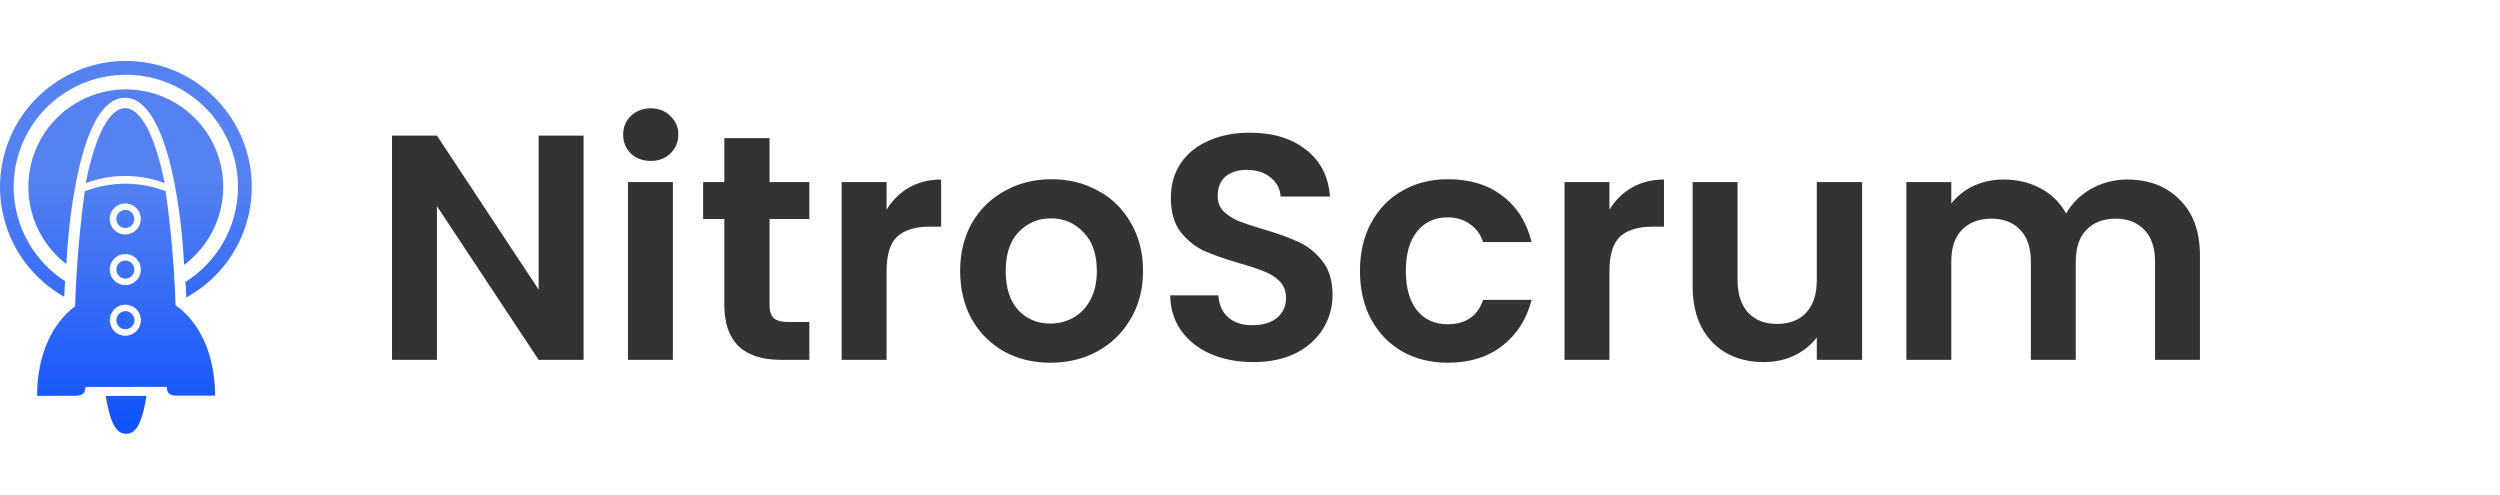<svg width="1122" height="222" viewBox="0 0 1122 222" fill="none" xmlns="http://www.w3.org/2000/svg">
<path d="M56.172 78.99C62.226 78.939 68.236 80.022 73.891 82.185C69.732 61.307 63.318 48.538 56.137 48.548H56.129C48.95 48.562 42.572 61.344 38.466 82.227C44.114 80.052 50.119 78.954 56.171 78.99H56.172Z" fill="url(#paint0_linear_306_41)"/>
<path d="M56.592 177.672L47.455 177.684C49.76 191.988 53.019 194.663 56.622 194.658C60.224 194.653 63.461 191.968 65.735 177.661L56.592 177.672Z" fill="url(#paint1_linear_306_41)"/>
<path d="M78.809 136.993C78.435 126.307 77.695 115.076 76.483 103.362C75.861 97.358 75.151 91.514 74.352 85.83C62.658 81.313 49.699 81.328 38.015 85.873C37.236 91.611 36.542 97.51 35.932 103.569C34.752 115.372 34.041 126.691 33.69 137.467C23.596 144.931 16.627 159.088 16.651 177.66L33.424 177.638C36.493 177.638 38.32 176.857 38.32 173.726L38.31 173.667L56.294 173.645L74.867 173.621C74.867 176.936 76.622 177.584 79.704 177.58L96.54 177.559C96.514 158.632 89.235 144.232 78.809 136.993ZM56.186 91.291C57.566 91.289 58.915 91.697 60.063 92.461C61.211 93.226 62.106 94.314 62.636 95.588C63.165 96.862 63.305 98.264 63.038 99.617C62.771 100.97 62.108 102.214 61.134 103.191C60.16 104.167 58.918 104.833 57.565 105.104C56.213 105.375 54.81 105.239 53.535 104.712C52.26 104.186 51.17 103.293 50.402 102.147C49.634 101.001 49.223 99.654 49.222 98.274C49.219 96.425 49.952 94.65 51.258 93.341C52.564 92.031 54.337 91.294 56.186 91.291ZM56.216 114.012C57.595 114.01 58.944 114.417 60.092 115.182C61.239 115.947 62.135 117.034 62.664 118.308C63.193 119.582 63.333 120.984 63.066 122.337C62.798 123.69 62.136 124.933 61.162 125.909C60.188 126.887 58.946 127.552 57.593 127.823C56.241 128.094 54.839 127.957 53.564 127.431C52.289 126.905 51.199 126.013 50.431 124.866C49.663 123.721 49.253 122.373 49.251 120.994C49.249 119.144 49.982 117.369 51.288 116.061C52.594 114.751 54.367 114.014 56.216 114.012ZM56.263 150.68C54.883 150.681 53.535 150.274 52.387 149.509C51.239 148.744 50.344 147.657 49.815 146.383C49.285 145.11 49.146 143.707 49.413 142.354C49.68 141.001 50.343 139.758 51.317 138.781C52.291 137.805 53.533 137.139 54.885 136.868C56.237 136.597 57.64 136.734 58.915 137.26C60.19 137.786 61.28 138.679 62.047 139.825C62.815 140.971 63.226 142.318 63.227 143.698C63.229 144.613 63.049 145.52 62.7 146.367C62.35 147.213 61.838 147.983 61.191 148.632C60.544 149.28 59.776 149.794 58.93 150.146C58.084 150.497 57.178 150.68 56.262 150.681L56.263 150.68Z" fill="url(#paint2_linear_306_41)"/>
<path d="M56.194 94.2C55.126 94.216 54.108 94.653 53.359 95.415C52.61 96.176 52.191 97.202 52.193 98.27C52.194 99.338 52.616 100.363 53.366 101.123C54.117 101.883 55.137 102.316 56.205 102.331C57.283 102.329 58.316 101.9 59.078 101.136C59.84 100.373 60.267 99.338 60.265 98.26C60.264 97.182 59.834 96.148 59.071 95.387C58.307 94.625 57.273 94.198 56.194 94.2Z" fill="url(#paint3_linear_306_41)"/>
<path d="M56.224 116.92H56.216C55.148 116.936 54.129 117.373 53.38 118.135C52.632 118.897 52.213 119.922 52.214 120.99C52.215 122.058 52.637 123.083 53.388 123.843C54.139 124.603 55.158 125.037 56.226 125.051C57.304 125.05 58.338 124.62 59.1 123.857C59.862 123.094 60.289 122.058 60.288 120.98C60.287 119.902 59.857 118.868 59.094 118.107C58.331 117.345 57.296 116.918 56.218 116.919L56.224 116.92Z" fill="url(#paint4_linear_306_41)"/>
<path d="M56.252 139.641H56.248C55.18 139.658 54.161 140.094 53.413 140.856C52.664 141.618 52.245 142.644 52.246 143.712C52.248 144.78 52.669 145.805 53.42 146.564C54.171 147.325 55.19 147.758 56.258 147.772C57.337 147.771 58.37 147.342 59.132 146.578C59.893 145.814 60.321 144.78 60.319 143.702C60.318 142.624 59.888 141.59 59.125 140.828C58.362 140.067 57.327 139.64 56.249 139.641H56.252Z" fill="url(#paint5_linear_306_41)"/>
<path d="M78.204 81.704C74.767 64.455 68.148 43.886 56.124 43.886H56.005C46.398 43.998 39.033 56.739 34.115 81.756L34.105 81.809L32.73 89.633C32.174 93.171 31.679 96.844 31.255 100.582C31.17 101.325 31.088 102.075 31.009 102.83C30.483 107.844 30.069 113.111 29.774 118.518C28.286 117.369 26.871 116.128 25.54 114.801C19.229 108.499 14.995 100.418 13.407 91.641C11.819 82.865 12.951 73.813 16.653 65.698C20.355 57.583 26.448 50.794 34.117 46.241C41.786 41.687 50.664 39.587 59.56 40.221C68.457 40.855 76.946 44.194 83.892 49.789C90.838 55.385 95.906 62.97 98.418 71.528C100.932 80.085 100.769 89.207 97.952 97.669C95.134 106.131 89.797 113.53 82.656 118.873C82.347 113.328 81.91 107.92 81.354 102.766C81.273 102.014 81.189 101.265 81.103 100.519C80.669 96.787 80.169 93.113 79.604 89.583L78.204 81.704Z" fill="url(#paint6_linear_306_41)"/>
<path d="M56.401 27.344C43.912 27.377 31.786 31.544 21.914 39.193C12.042 46.843 4.98 57.545 1.829 69.63C-1.321 81.715 -0.383 94.503 4.498 105.998C9.378 117.493 17.927 127.051 28.81 133.177C28.925 130.822 29.054 128.494 29.195 126.193C22.613 121.94 17.108 116.216 13.115 109.472C8.602 101.826 6.191 93.123 6.127 84.244C6.063 75.365 8.348 66.628 12.751 58.917C17.153 51.207 23.516 44.798 31.195 40.34C38.873 35.882 47.594 33.534 56.473 33.534C65.352 33.534 74.072 35.882 81.751 40.34C89.429 44.798 95.792 51.207 100.195 58.917C104.597 66.628 106.882 75.365 106.818 84.244C106.755 93.123 104.344 101.826 99.831 109.472C95.733 116.393 90.044 122.236 83.237 126.52C83.378 128.81 83.508 131.122 83.628 133.457C94.642 127.423 103.334 117.893 108.332 106.371C113.329 94.849 114.348 81.99 111.226 69.825C108.105 57.66 101.021 46.881 91.094 39.188C81.166 31.495 68.96 27.327 56.401 27.342V27.344Z" fill="url(#paint7_linear_306_41)"/>
<path d="M261.904 161.5H241.744L196.096 92.524V161.5H175.936V60.844H196.096L241.744 129.964V60.844H261.904V161.5ZM292.051 72.22C288.499 72.22 285.523 71.116 283.123 68.908C280.819 66.604 279.667 63.772 279.667 60.412C279.667 57.052 280.819 54.268 283.123 52.06C285.523 49.756 288.499 48.604 292.051 48.604C295.603 48.604 298.531 49.756 300.835 52.06C303.235 54.268 304.435 57.052 304.435 60.412C304.435 63.772 303.235 66.604 300.835 68.908C298.531 71.116 295.603 72.22 292.051 72.22ZM301.987 81.724V161.5H281.827V81.724H301.987ZM345.377 98.284V136.876C345.377 139.564 346.001 141.532 347.249 142.78C348.593 143.932 350.801 144.508 353.873 144.508H363.233V161.5H350.561C333.569 161.5 325.073 153.244 325.073 136.732V98.284H315.569V81.724H325.073V61.996H345.377V81.724H363.233V98.284H345.377ZM397.893 94.108C400.485 89.884 403.845 86.572 407.973 84.172C412.197 81.772 416.997 80.572 422.373 80.572V101.74H417.045C410.709 101.74 405.909 103.228 402.645 106.204C399.477 109.18 397.893 114.364 397.893 121.756V161.5H377.733V81.724H397.893V94.108ZM471.376 162.796C463.696 162.796 456.784 161.116 450.64 157.756C444.496 154.3 439.648 149.452 436.096 143.212C432.64 136.972 430.912 129.772 430.912 121.612C430.912 113.452 432.688 106.252 436.24 100.012C439.888 93.772 444.832 88.972 451.072 85.612C457.312 82.156 464.272 80.428 471.952 80.428C479.632 80.428 486.592 82.156 492.832 85.612C499.072 88.972 503.968 93.772 507.52 100.012C511.168 106.252 512.992 113.452 512.992 121.612C512.992 129.772 511.12 136.972 507.376 143.212C503.728 149.452 498.736 154.3 492.4 157.756C486.16 161.116 479.152 162.796 471.376 162.796ZM471.376 145.228C475.024 145.228 478.432 144.364 481.6 142.636C484.864 140.812 487.456 138.124 489.376 134.572C491.296 131.02 492.256 126.7 492.256 121.612C492.256 114.028 490.24 108.22 486.208 104.188C482.272 100.06 477.424 97.996 471.664 97.996C465.904 97.996 461.056 100.06 457.12 104.188C453.28 108.22 451.36 114.028 451.36 121.612C451.36 129.196 453.232 135.052 456.976 139.18C460.816 143.212 465.616 145.228 471.376 145.228ZM562.484 162.508C555.476 162.508 549.14 161.308 543.476 158.908C537.908 156.508 533.492 153.052 530.228 148.54C526.964 144.028 525.284 138.7 525.188 132.556H546.788C547.076 136.684 548.516 139.948 551.108 142.348C553.796 144.748 557.444 145.948 562.052 145.948C566.756 145.948 570.452 144.844 573.14 142.636C575.828 140.332 577.172 137.356 577.172 133.708C577.172 130.732 576.26 128.284 574.436 126.364C572.612 124.444 570.308 122.956 567.524 121.9C564.836 120.748 561.092 119.5 556.292 118.156C549.764 116.236 544.436 114.364 540.308 112.54C536.276 110.62 532.772 107.788 529.796 104.044C526.916 100.204 525.476 95.116 525.476 88.78C525.476 82.828 526.964 77.644 529.94 73.228C532.916 68.812 537.092 65.452 542.468 63.148C547.844 60.748 553.988 59.548 560.9 59.548C571.268 59.548 579.668 62.092 586.1 67.18C592.628 72.172 596.228 79.18 596.9 88.204H574.724C574.532 84.748 573.044 81.916 570.26 79.708C567.572 77.404 563.972 76.252 559.46 76.252C555.524 76.252 552.356 77.26 549.956 79.276C547.652 81.292 546.5 84.22 546.5 88.06C546.5 90.748 547.364 93.004 549.092 94.828C550.916 96.556 553.124 97.996 555.716 99.148C558.404 100.204 562.148 101.452 566.948 102.892C573.476 104.812 578.804 106.732 582.932 108.652C587.06 110.572 590.612 113.452 593.588 117.292C596.564 121.132 598.052 126.172 598.052 132.412C598.052 137.788 596.66 142.78 593.876 147.388C591.092 151.996 587.012 155.692 581.636 158.476C576.26 161.164 569.876 162.508 562.484 162.508ZM610.346 121.612C610.346 113.356 612.026 106.156 615.386 100.012C618.746 93.772 623.402 88.972 629.354 85.612C635.306 82.156 642.122 80.428 649.802 80.428C659.69 80.428 667.85 82.924 674.282 87.916C680.81 92.812 685.178 99.724 687.386 108.652H665.642C664.49 105.196 662.522 102.508 659.738 100.588C657.05 98.572 653.69 97.564 649.658 97.564C643.898 97.564 639.338 99.676 635.978 103.9C632.618 108.028 630.938 113.932 630.938 121.612C630.938 129.196 632.618 135.1 635.978 139.324C639.338 143.452 643.898 145.516 649.658 145.516C657.818 145.516 663.146 141.868 665.642 134.572H687.386C685.178 143.212 680.81 150.076 674.282 155.164C667.754 160.252 659.594 162.796 649.802 162.796C642.122 162.796 635.306 161.116 629.354 157.756C623.402 154.3 618.746 149.5 615.386 143.356C612.026 137.116 610.346 129.868 610.346 121.612ZM722.315 94.108C724.907 89.884 728.267 86.572 732.395 84.172C736.619 81.772 741.419 80.572 746.795 80.572V101.74H741.467C735.131 101.74 730.331 103.228 727.067 106.204C723.899 109.18 722.315 114.364 722.315 121.756V161.5H702.155V81.724H722.315V94.108ZM835.686 81.724V161.5H815.382V151.42C812.79 154.876 809.382 157.612 805.158 159.628C801.03 161.548 796.518 162.508 791.622 162.508C785.382 162.508 779.862 161.212 775.062 158.62C770.262 155.932 766.47 152.044 763.686 146.956C760.998 141.772 759.654 135.628 759.654 128.524V81.724H779.814V125.644C779.814 131.98 781.398 136.876 784.566 140.332C787.734 143.692 792.054 145.372 797.526 145.372C803.094 145.372 807.462 143.692 810.63 140.332C813.798 136.876 815.382 131.98 815.382 125.644V81.724H835.686ZM954.649 80.572C964.441 80.572 972.313 83.596 978.265 89.644C984.313 95.596 987.337 103.948 987.337 114.7V161.5H967.177V117.436C967.177 111.196 965.593 106.444 962.425 103.18C959.257 99.82 954.937 98.14 949.465 98.14C943.993 98.14 939.625 99.82 936.361 103.18C933.193 106.444 931.609 111.196 931.609 117.436V161.5H911.449V117.436C911.449 111.196 909.865 106.444 906.697 103.18C903.529 99.82 899.209 98.14 893.737 98.14C888.169 98.14 883.753 99.82 880.489 103.18C877.321 106.444 875.737 111.196 875.737 117.436V161.5H855.577V81.724H875.737V91.372C878.329 88.012 881.641 85.372 885.673 83.452C889.801 81.532 894.313 80.572 899.209 80.572C905.449 80.572 911.017 81.916 915.913 84.604C920.809 87.196 924.601 90.94 927.289 95.836C929.881 91.228 933.625 87.532 938.521 84.748C943.513 81.964 948.889 80.572 954.649 80.572Z" fill="#333333"/>
<defs>
<linearGradient id="paint0_linear_306_41" x1="56.178" y1="192.088" x2="56.178" y2="80.981" gradientUnits="userSpaceOnUse">
<stop stop-color="#1153FC"/>
<stop offset="1" stop-color="#5581F1"/>
</linearGradient>
<linearGradient id="paint1_linear_306_41" x1="56.595" y1="192.108" x2="56.595" y2="80.995" gradientUnits="userSpaceOnUse">
<stop stop-color="#1153FC"/>
<stop offset="1" stop-color="#5581F1"/>
</linearGradient>
<linearGradient id="paint2_linear_306_41" x1="56.596" y1="192.131" x2="56.596" y2="81.025" gradientUnits="userSpaceOnUse">
<stop stop-color="#1153FC"/>
<stop offset="1" stop-color="#5581F1"/>
</linearGradient>
<linearGradient id="paint3_linear_306_41" x1="56.229" y1="192.1" x2="56.229" y2="80.986" gradientUnits="userSpaceOnUse">
<stop stop-color="#1153FC"/>
<stop offset="1" stop-color="#5581F1"/>
</linearGradient>
<linearGradient id="paint4_linear_306_41" x1="56.251" y1="192.1" x2="56.251" y2="80.991" gradientUnits="userSpaceOnUse">
<stop stop-color="#1153FC"/>
<stop offset="1" stop-color="#5581F1"/>
</linearGradient>
<linearGradient id="paint5_linear_306_41" x1="56.283" y1="192.104" x2="56.283" y2="80.991" gradientUnits="userSpaceOnUse">
<stop stop-color="#1153FC"/>
<stop offset="1" stop-color="#5581F1"/>
</linearGradient>
<linearGradient id="paint6_linear_306_41" x1="56.45" y1="192.045" x2="56.45" y2="80.988" gradientUnits="userSpaceOnUse">
<stop stop-color="#1153FC"/>
<stop offset="1" stop-color="#5581F1"/>
</linearGradient>
<linearGradient id="paint7_linear_306_41" x1="56.5" y1="192.139" x2="56.5" y2="81.036" gradientUnits="userSpaceOnUse">
<stop stop-color="#1153FC"/>
<stop offset="1" stop-color="#5581F1"/>
</linearGradient>
</defs>
</svg>
